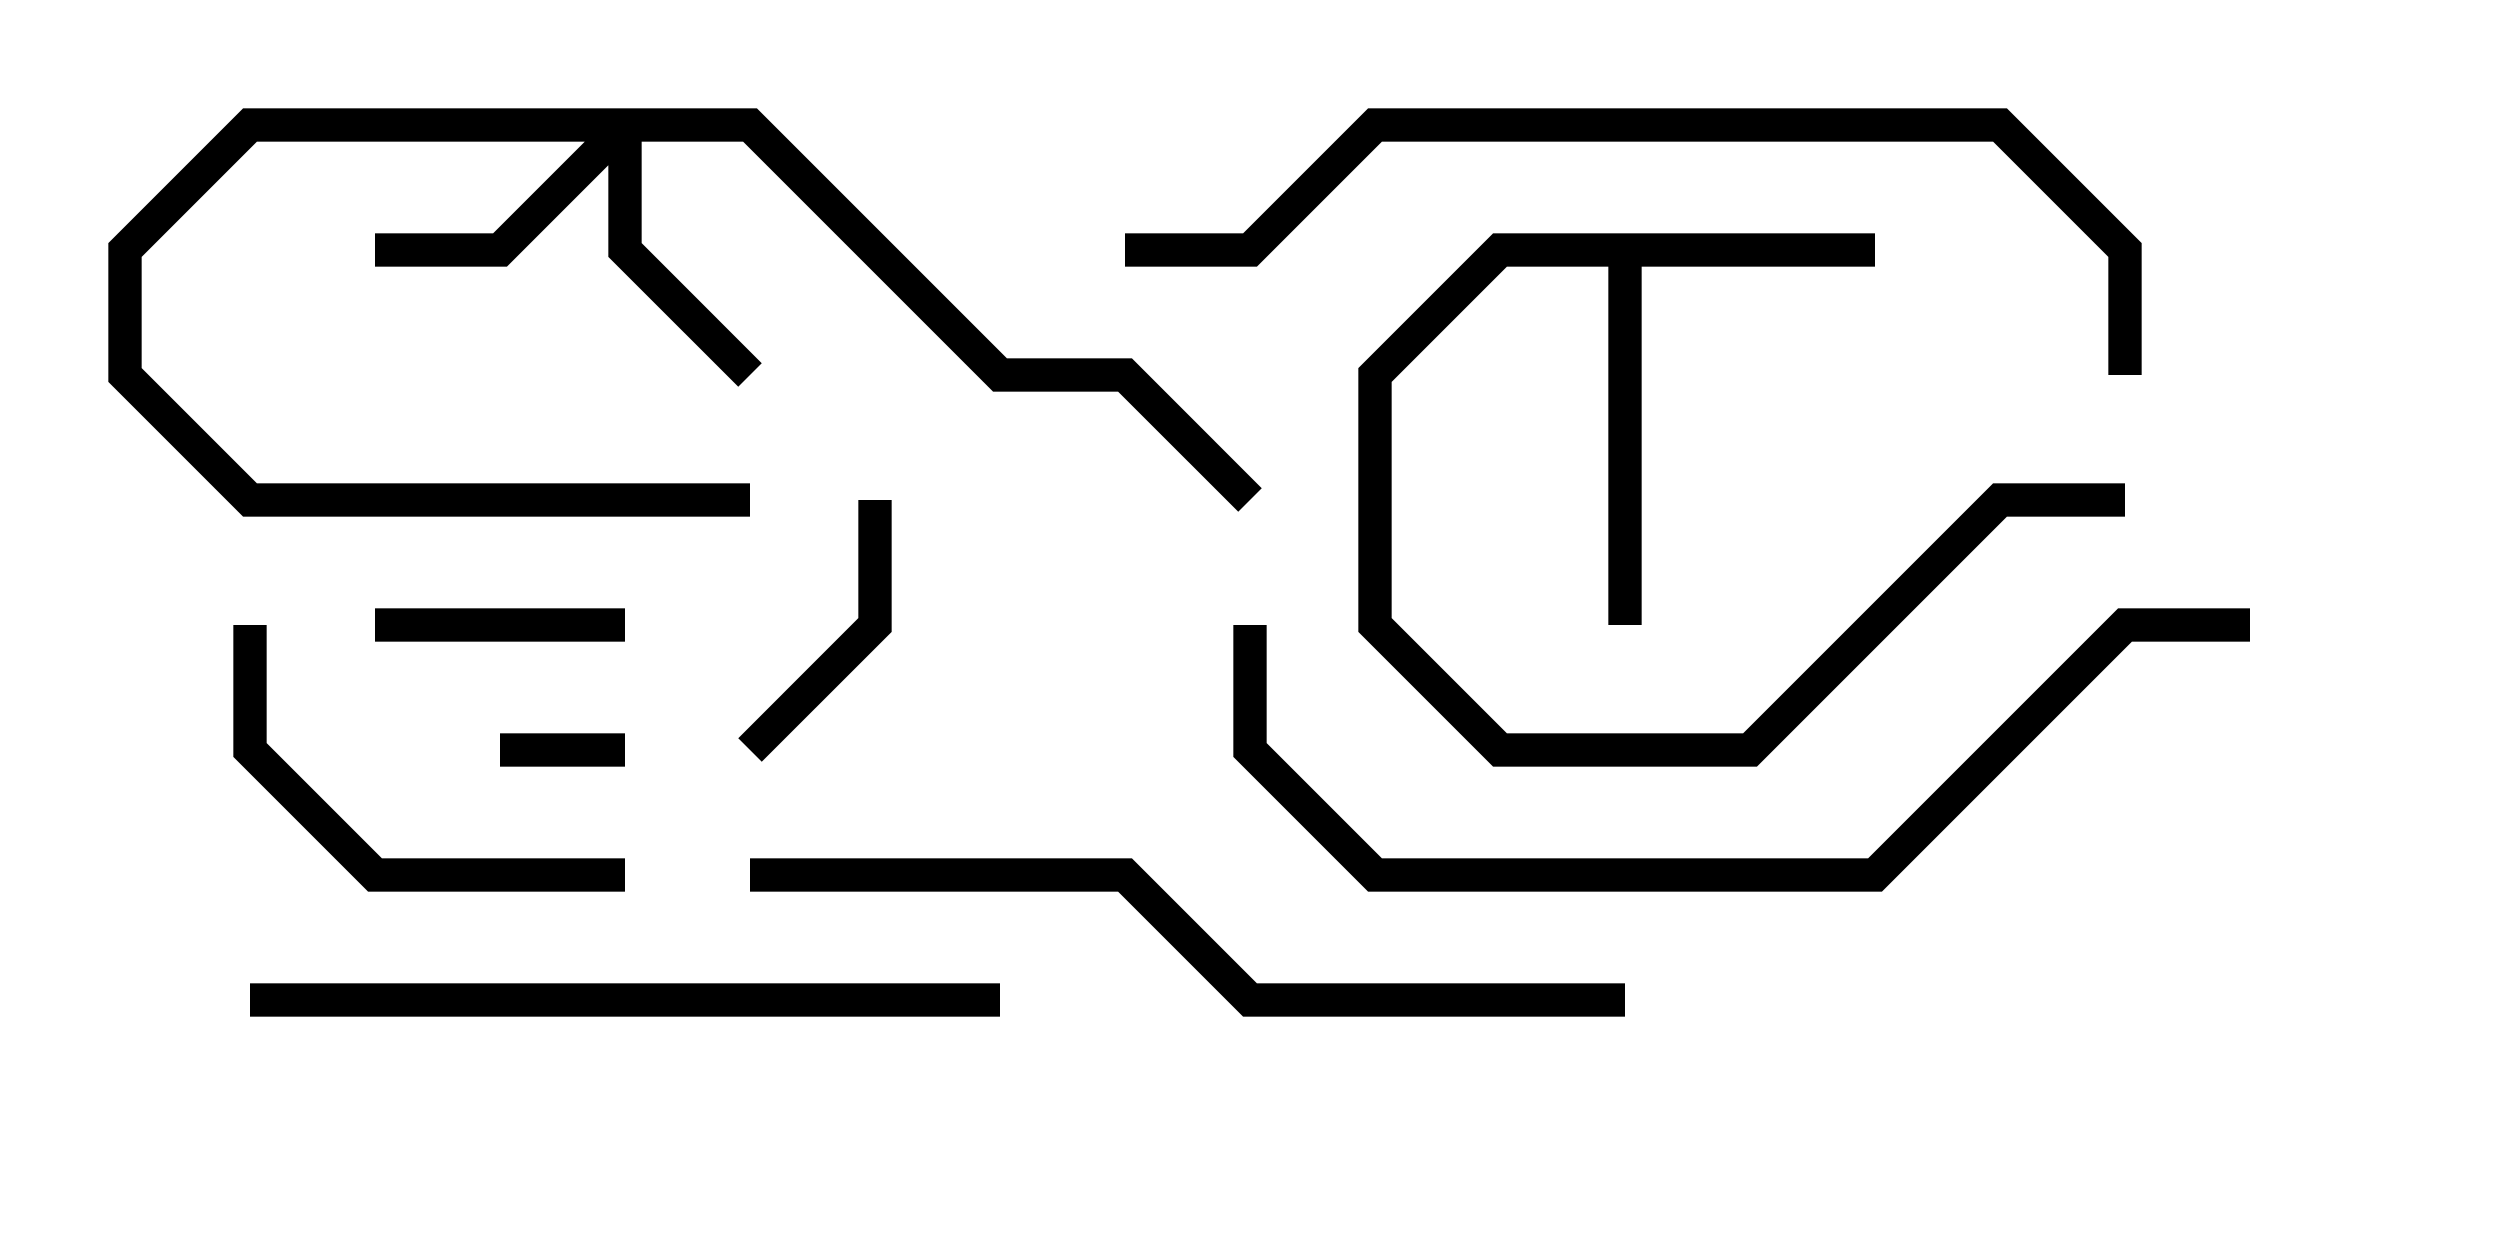 <svg version="1.1" width="30" height="15" xmlns="http://www.w3.org/2000/svg"><path d="M22.5,2.8L22.5,3.2L19.7,3.2L19.7,7.5L19.3,7.5L19.3,3.2L18.083,3.2L16.7,4.583L16.7,7.417L18.083,8.8L20.917,8.8L23.917,5.8L25.5,5.8L25.5,6.2L24.083,6.2L21.083,9.2L17.917,9.2L16.3,7.583L16.3,4.417L17.917,2.8z" stroke="none"/><path d="M9.083,1.3L12.083,4.3L13.583,4.3L15.141,5.859L14.859,6.141L13.417,4.7L11.917,4.7L8.917,1.7L7.7,1.7L7.7,2.917L9.141,4.359L8.859,4.641L7.3,3.083L7.3,1.983L6.083,3.2L4.5,3.2L4.5,2.8L5.917,2.8L7.017,1.7L3.083,1.7L1.7,3.083L1.7,4.417L3.083,5.8L9,5.8L9,6.2L2.917,6.2L1.3,4.583L1.3,2.917L2.917,1.3z" stroke="none"/><path d="M6,9.2L6,8.8L7.5,8.8L7.5,9.2z" stroke="none"/><path d="M7.5,7.3L7.5,7.7L4.5,7.7L4.5,7.3z" stroke="none"/><path d="M9.141,9.141L8.859,8.859L10.3,7.417L10.3,6L10.7,6L10.7,7.583z" stroke="none"/><path d="M7.5,10.3L7.5,10.7L4.417,10.7L2.8,9.083L2.8,7.5L3.2,7.5L3.2,8.917L4.583,10.3z" stroke="none"/><path d="M3,12.2L3,11.8L12,11.8L12,12.2z" stroke="none"/><path d="M19.5,11.8L19.5,12.2L14.917,12.2L13.417,10.7L9,10.7L9,10.3L13.583,10.3L15.083,11.8z" stroke="none"/><path d="M14.8,7.5L15.2,7.5L15.2,8.917L16.583,10.3L22.417,10.3L25.417,7.3L27,7.3L27,7.7L25.583,7.7L22.583,10.7L16.417,10.7L14.8,9.083z" stroke="none"/><path d="M13.5,3.2L13.5,2.8L14.917,2.8L16.417,1.3L24.083,1.3L25.7,2.917L25.7,4.5L25.3,4.5L25.3,3.083L23.917,1.7L16.583,1.7L15.083,3.2z" stroke="none"/></svg>